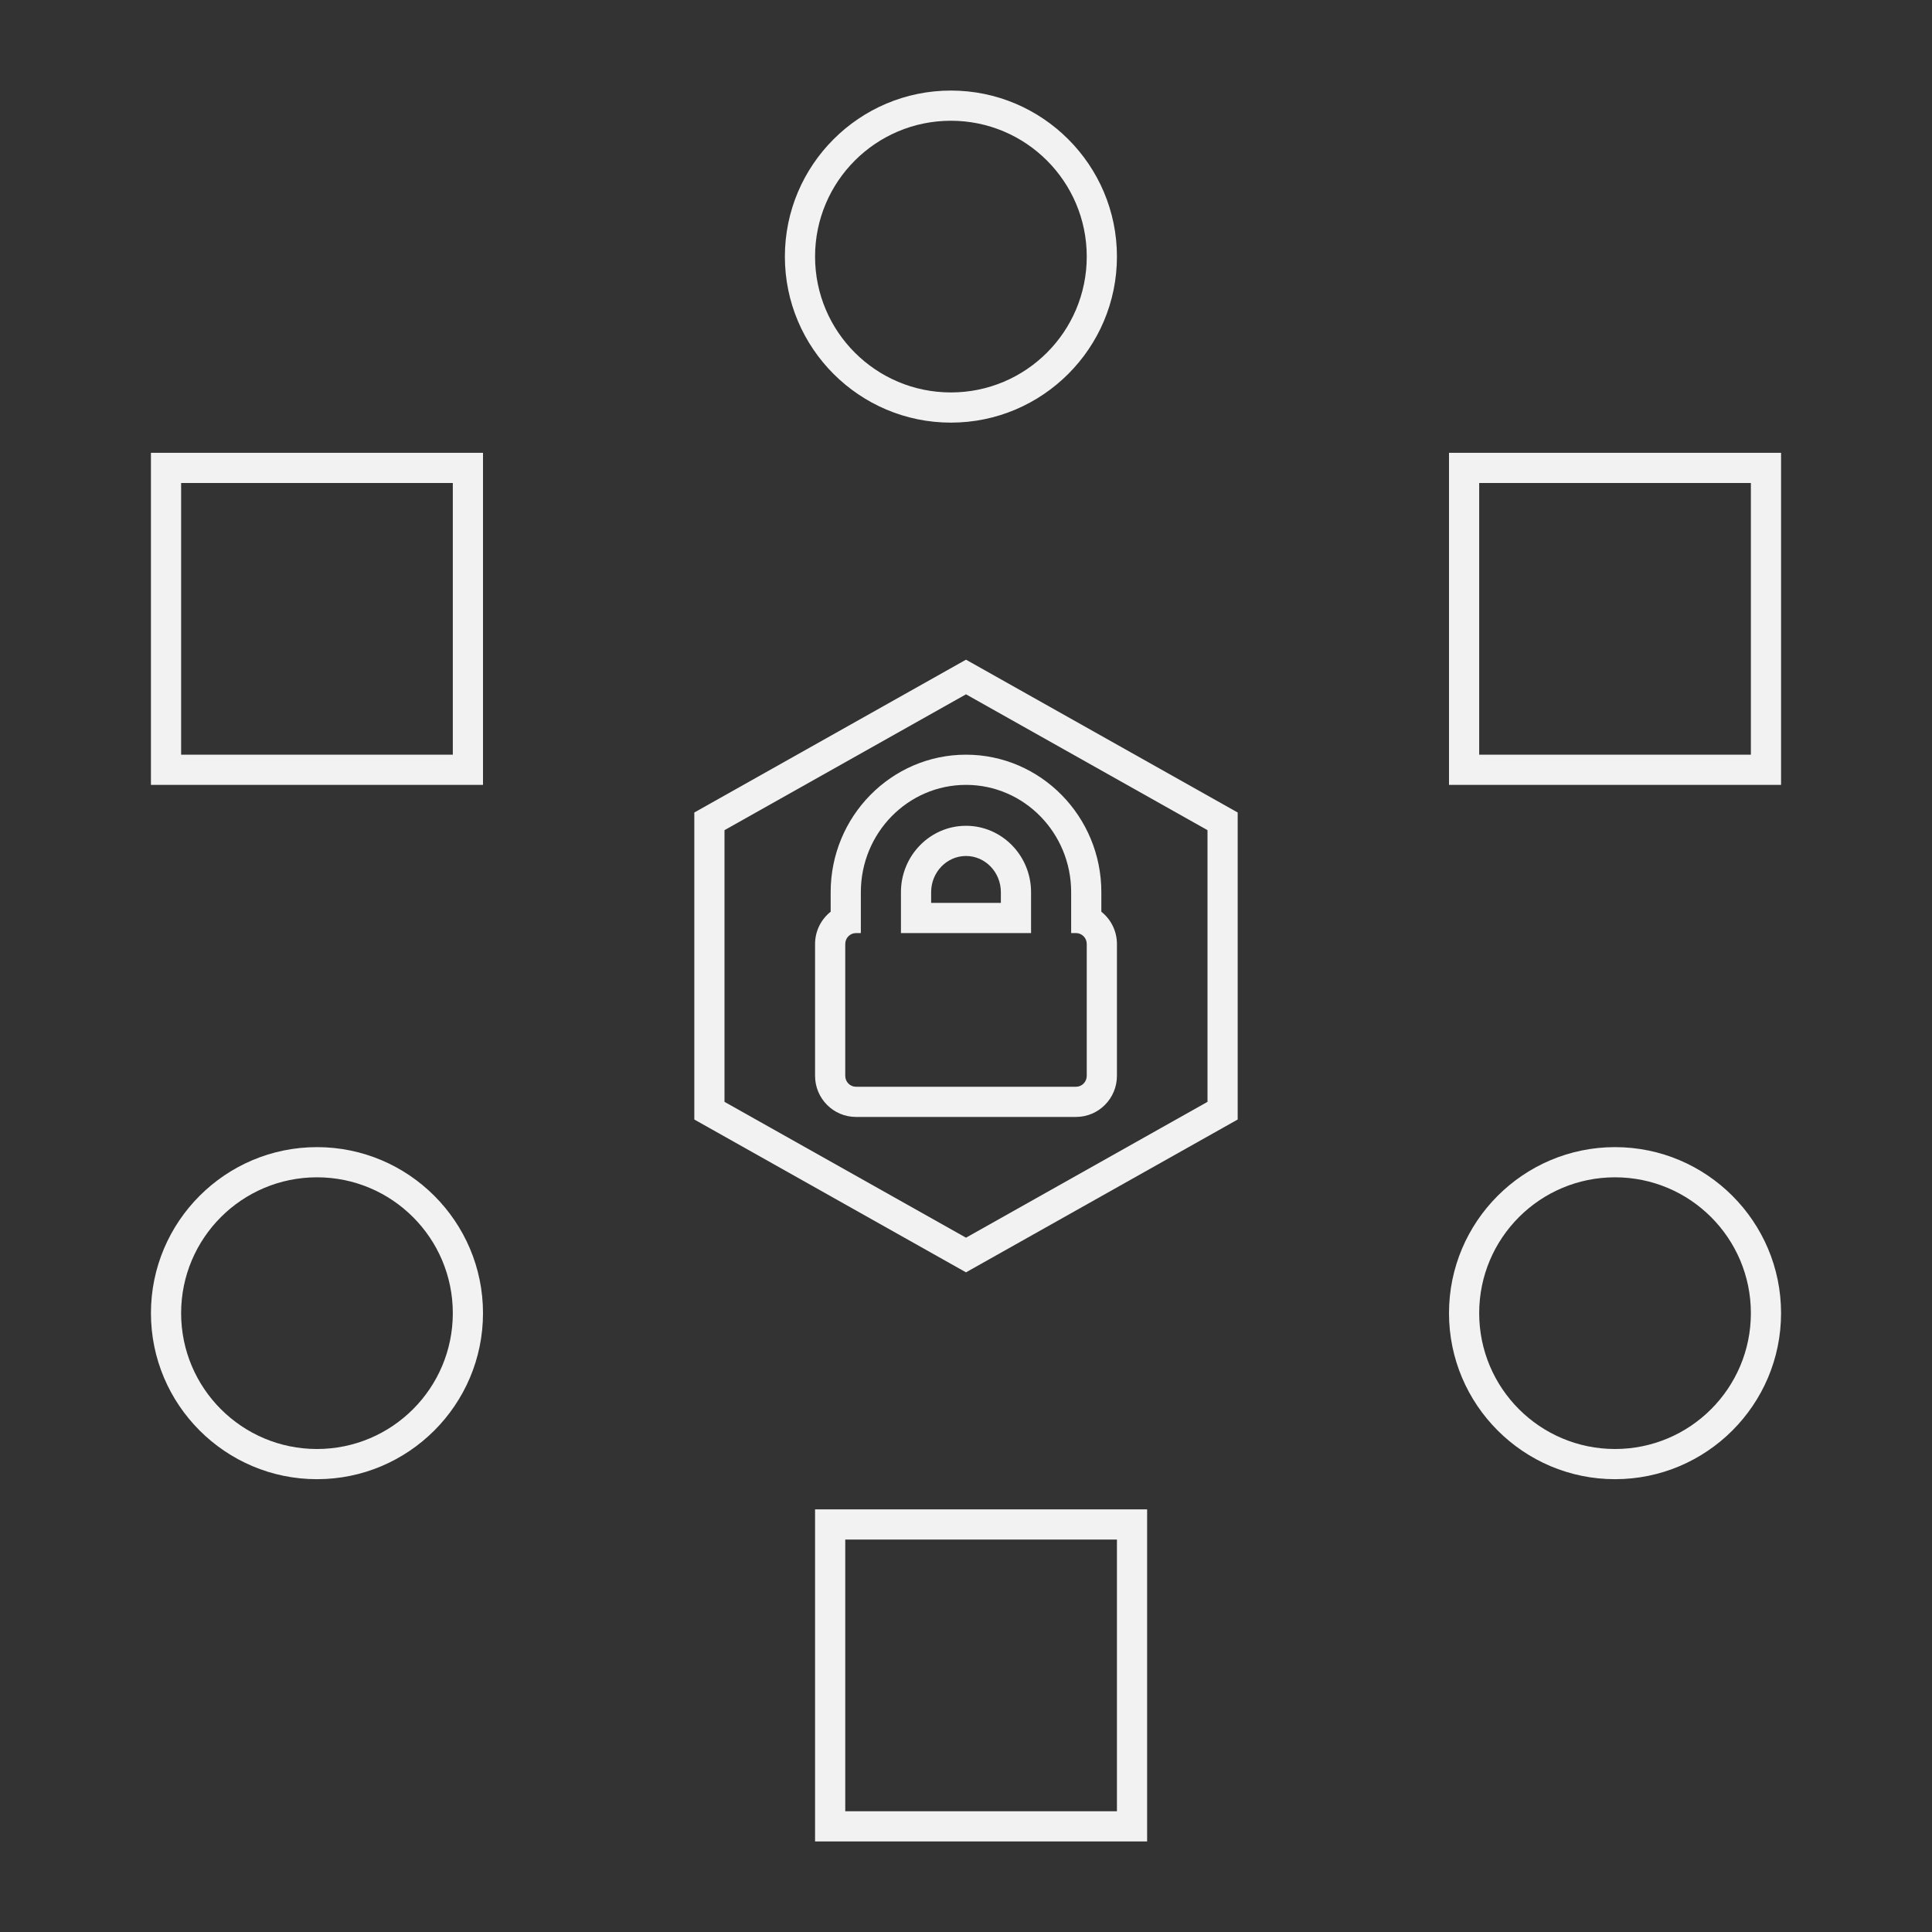 <?xml version="1.0" encoding="UTF-8" standalone="no"?>
<svg
   xmlns:dc="http://purl.org/dc/elements/1.1/"
   xmlns:cc="http://creativecommons.org/ns#"
   xmlns:rdf="http://www.w3.org/1999/02/22-rdf-syntax-ns#"
   xmlns:svg="http://www.w3.org/2000/svg"
   xmlns="http://www.w3.org/2000/svg"
   viewBox="0 0 320 320"
   height="320"
   width="320"
   xml:space="preserve"
   version="1.1"
   id="svg2"><rect x="0" y="0" width="320" height="320" fill="#333333" stroke="none"/><defs
     id="defs6"><clipPath
       id="clipPath16"
       clipPathUnits="userSpaceOnUse"><path
         id="path18"
         d="M 0,256 256,256 256,0 0,0 0,256 Z" /></clipPath></defs><g
     transform="matrix(1.25,0,0,-1.25,0,320)"
     id="g10"><g
       id="g12"><g
         clip-path="url(#clipPath16)"
         id="g14"><g
           transform="translate(126,244)"
           id="g20"><path
             id="path22"
             style="fill:#f2f2f2;fill-opacity:1;fill-rule:nonzero;stroke:none"
             d="m 0,0 c -12.131,0 -22,-9.869 -22,-22 0,-12.131 9.869,-22 22,-22 12.131,0 22,9.869 22,22 C 22,-9.869 12.131,0 0,0 m 0,-4 c 9.941,0 18,-8.059 18,-18 0,-9.941 -8.059,-18 -18,-18 -9.941,0 -18,8.059 -18,18 0,9.941 8.059,18 18,18" /></g><g
           transform="translate(128,168.589)"
           id="g24"><path
             id="path26"
             style="fill:#f2f2f2;fill-opacity:1;fill-rule:nonzero;stroke:none"
             d="m 0,0 -1.961,-1.103 -32,-18 -2.039,-1.147 0,-2.339 0,-36 0,-2.34 2.039,-1.147 32,-18 1.961,-1.103 1.961,1.103 32,18 2.039,1.147 0,2.34 0,36 0,2.339 -2.039,1.147 -32,18 L 0,0 Z m 0,-4.589 32,-18 0,-36 -32,-18 -32,18 0,36 32,18 z" /></g><g
           transform="translate(123.38,136.361)"
           id="g28"><path
             id="path30"
             style="fill:#f2f2f2;fill-opacity:1;fill-rule:nonzero;stroke:none"
             d="m 0,0 0,1.422 c 0,2.644 2.073,4.795 4.62,4.795 2.548,0 4.62,-2.151 4.62,-4.795 L 9.24,0 4.62,0 0,0 Z m 4.62,19.639 c -9.889,0 -17.933,-8.172 -17.933,-18.217 l 0,-2.591 c -1.258,-0.998 -2.067,-2.544 -2.067,-4.277 l 0,-17.469 c 0,-3.003 2.43,-5.446 5.417,-5.446 l 29.166,0 c 2.987,0 5.417,2.443 5.417,5.446 l 0,17.469 c 0,1.733 -0.808,3.279 -2.066,4.277 l 0,2.591 c 0,10.045 -8.045,18.217 -17.934,18.217 M -4,-4 l 8.62,0 8.62,0 0,5.422 c 0,4.849 -3.867,8.795 -8.62,8.795 C -0.133,10.217 -4,6.271 -4,1.422 L -4,-4 m 8.62,19.639 c 7.695,0 13.934,-6.366 13.934,-14.217 l 0,-5.422 0.649,0 c 0.782,0 1.417,-0.647 1.417,-1.446 l 0,-17.469 c 0,-0.799 -0.635,-1.446 -1.417,-1.446 l -29.166,0 c -0.783,0 -1.417,0.647 -1.417,1.446 l 0,17.469 c 0,0.799 0.634,1.446 1.417,1.446 l 0.65,0 0,5.422 c 0,7.851 6.238,14.217 13.933,14.217" /></g><g
           transform="translate(64,196)"
           id="g32"><path
             id="path34"
             style="fill:#f2f2f2;fill-opacity:1;fill-rule:nonzero;stroke:none"
             d="m 0,0 -4,0 -36,0 -4,0 0,-4 0,-36 0,-4 4,0 36,0 4,0 0,4 0,36 0,4 z m -4,-40 -36,0 0,36 36,0 0,-36 z" /></g><g
           transform="translate(152,56)"
           id="g36"><path
             id="path38"
             style="fill:#f2f2f2;fill-opacity:1;fill-rule:nonzero;stroke:none"
             d="m 0,0 -4,0 -36,0 -4,0 0,-4 0,-36 0,-4 4,0 36,0 4,0 0,4 0,36 0,4 z m -4,-40 -36,0 0,36 36,0 0,-36 z" /></g><g
           transform="translate(236,196)"
           id="g40"><path
             id="path42"
             style="fill:#f2f2f2;fill-opacity:1;fill-rule:nonzero;stroke:none"
             d="m 0,0 -4,0 -36,0 -4,0 0,-4 0,-36 0,-4 4,0 36,0 4,0 0,4 0,36 0,4 z m -4,-40 -36,0 0,36 36,0 0,-36 z" /></g><g
           transform="translate(42,104)"
           id="g44"><path
             id="path46"
             style="fill:#f2f2f2;fill-opacity:1;fill-rule:nonzero;stroke:none"
             d="m 0,0 c -12.131,0 -22,-9.869 -22,-22 0,-12.131 9.869,-22 22,-22 12.131,0 22,9.869 22,22 C 22,-9.869 12.131,0 0,0 m 0,-4 c 9.941,0 18,-8.059 18,-18 0,-9.941 -8.059,-18 -18,-18 -9.941,0 -18,8.059 -18,18 0,9.941 8.059,18 18,18" /></g><g
           transform="translate(214,104)"
           id="g48"><path
             id="path50"
             style="fill:#f2f2f2;fill-opacity:1;fill-rule:nonzero;stroke:none"
             d="m 0,0 c -12.131,0 -22,-9.869 -22,-22 0,-12.131 9.869,-22 22,-22 12.131,0 22,9.869 22,22 C 22,-9.869 12.131,0 0,0 m 0,-4 c 9.941,0 18,-8.059 18,-18 0,-9.941 -8.059,-18 -18,-18 -9.941,0 -18,8.059 -18,18 0,9.941 8.059,18 18,18" /></g></g></g></g></svg>
